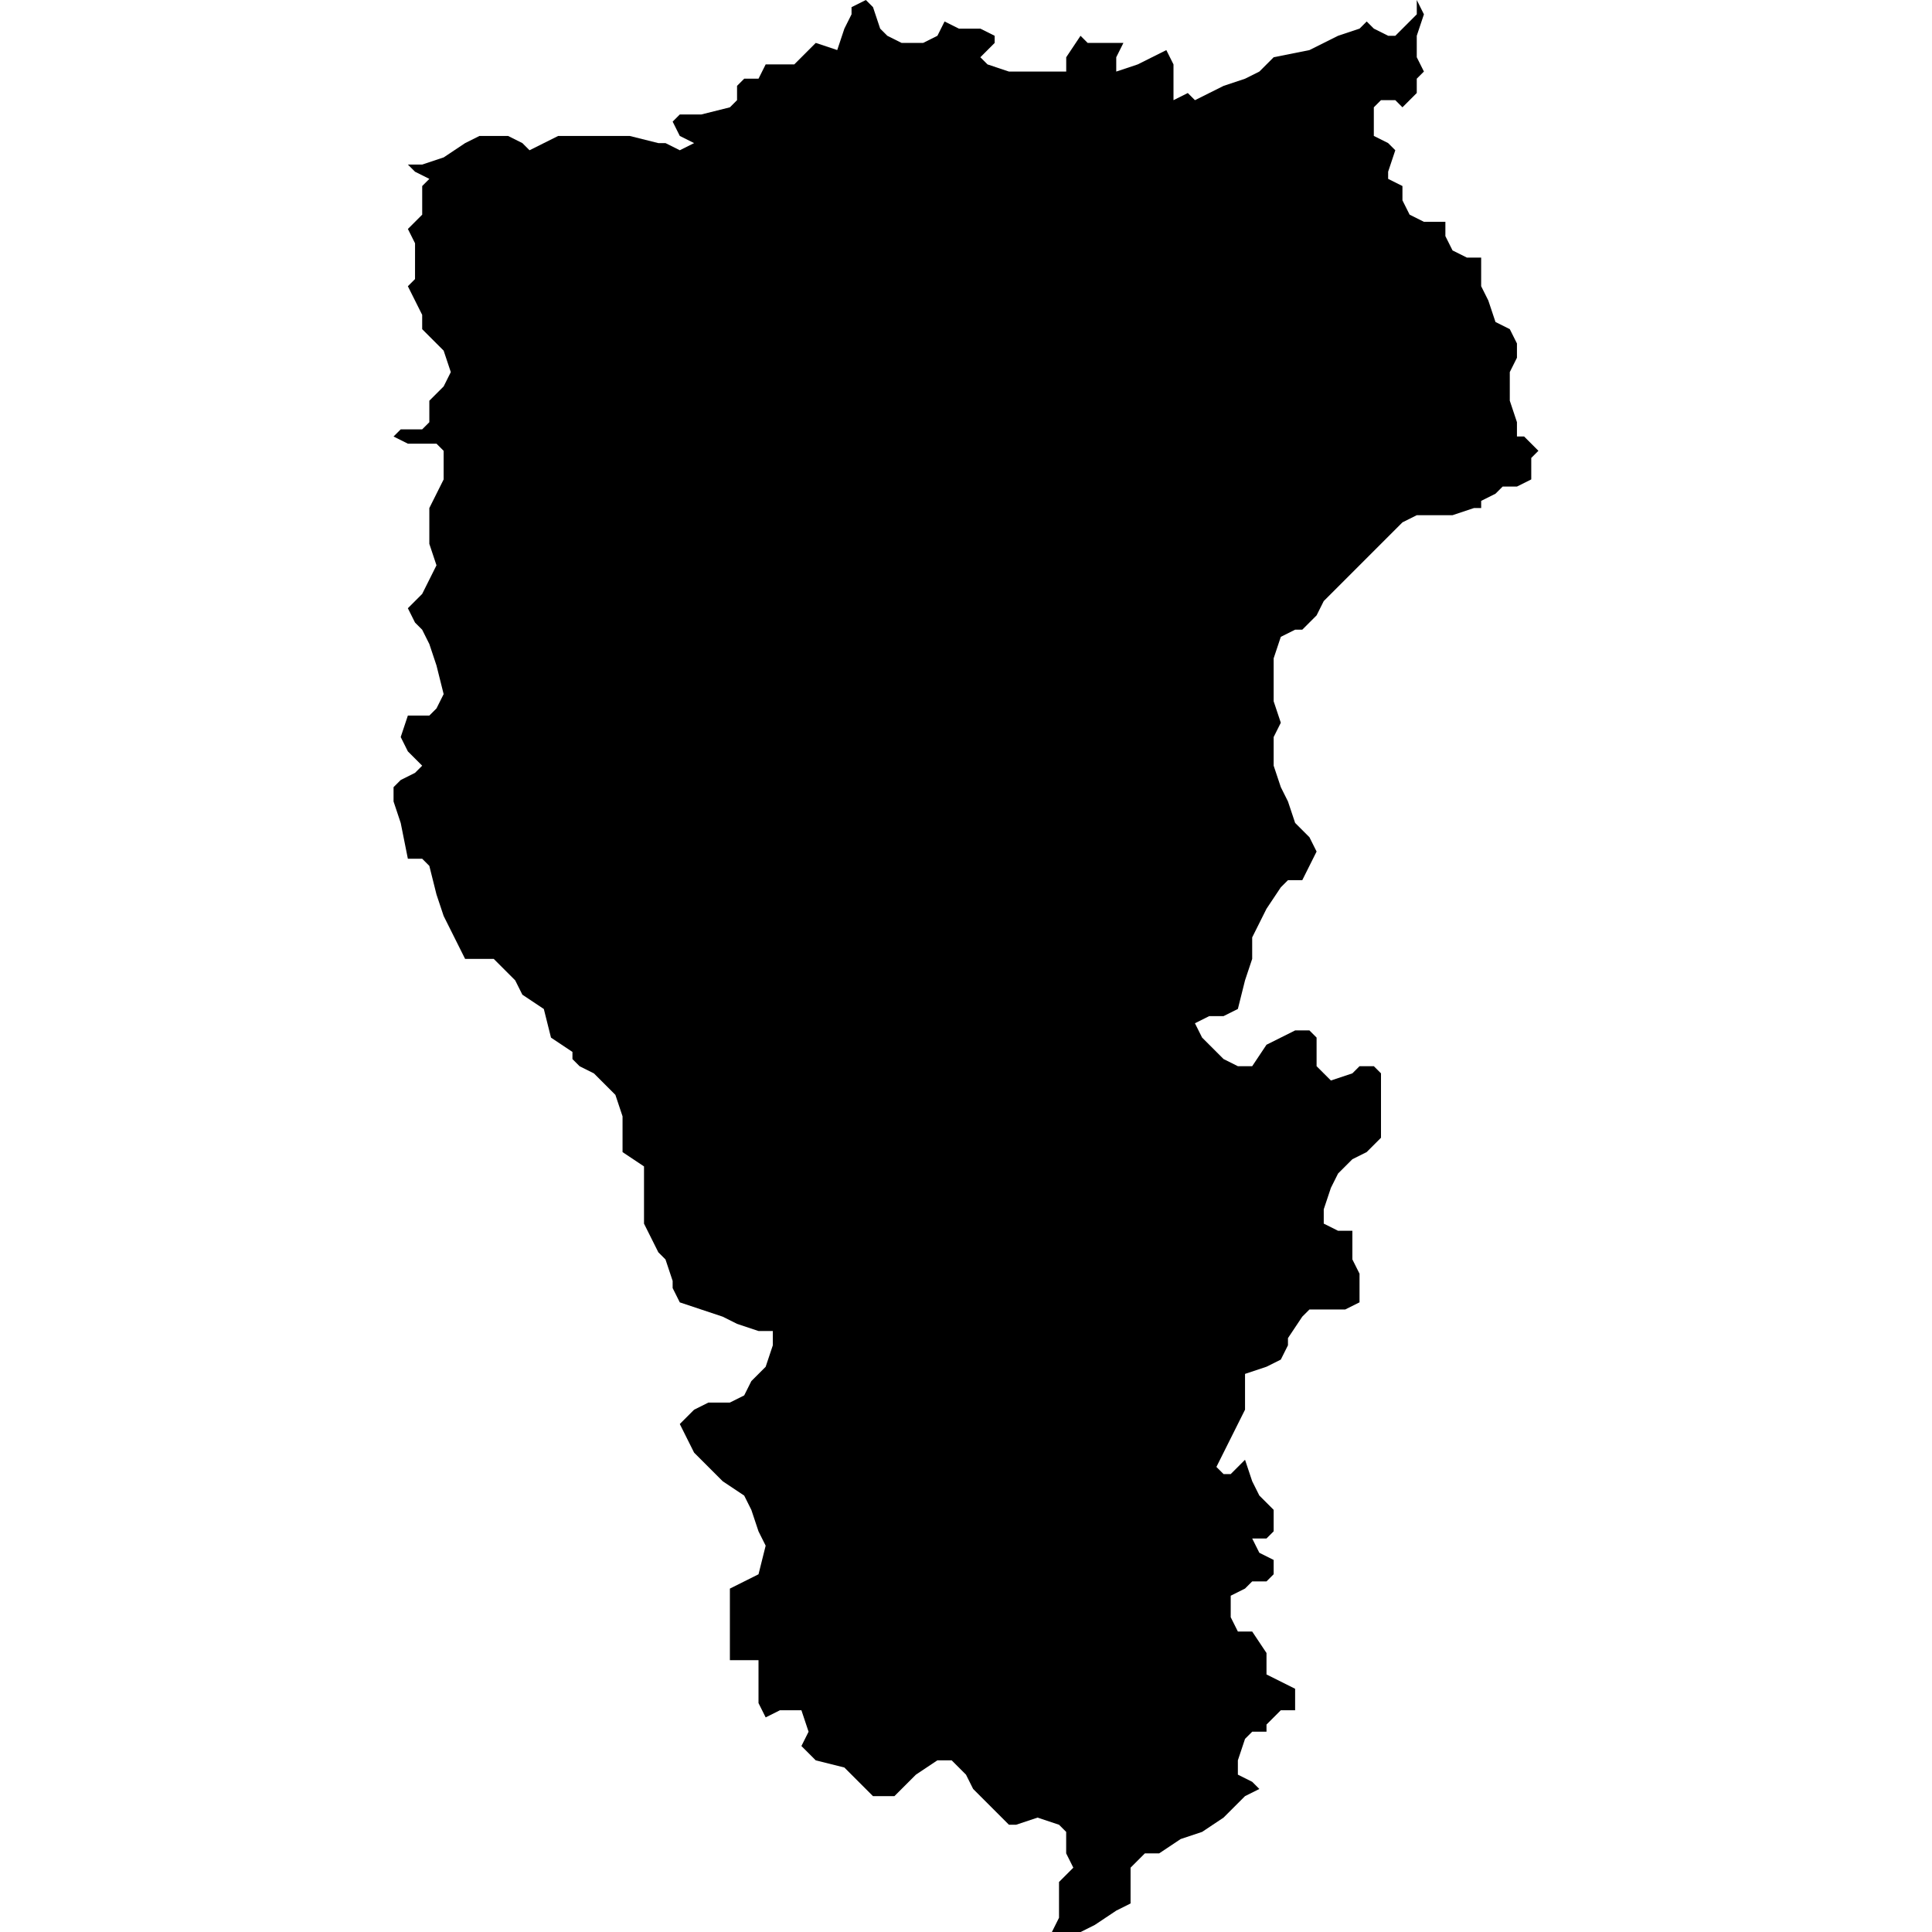 <?xml version="1.0" encoding="UTF-8" standalone="no"?>
<svg
   xmlns:dc="http://purl.org/dc/elements/1.1/"
   xmlns:cc="http://creativecommons.org/ns#"
   xmlns:rdf="http://www.w3.org/1999/02/22-rdf-syntax-ns#"
   xmlns:svg="http://www.w3.org/2000/svg"
   xmlns="http://www.w3.org/2000/svg"
   xmlns:sodipodi="http://sodipodi.sourceforge.net/DTD/sodipodi-0.dtd"
   xmlns:inkscape="http://www.inkscape.org/namespaces/inkscape"
   version="1.0"
   width="1024pt"
   height="1024pt"
   viewBox="0 0 1024 1024"
   preserveAspectRatio="xMidYMid meet"
   id="svg2211"
   sodipodi:docname="vector.svg"
   inkscape:version="1.0.2-2 (e86c870879, 2021-01-15)">
  <defs
     id="defs2215" />
  <sodipodi:namedview
     pagecolor="#ffffff"
     bordercolor="#666666"
     borderopacity="1"
     objecttolerance="10"
     gridtolerance="10"
     guidetolerance="10"
     inkscape:pageopacity="0"
     inkscape:pageshadow="2"
     inkscape:window-width="1366"
     inkscape:window-height="697"
     id="namedview2213"
     showgrid="false"
     inkscape:zoom="0.1940918"
     inkscape:cx="1266.7524"
     inkscape:cy="760.26375"
     inkscape:window-x="-8"
     inkscape:window-y="-8"
     inkscape:window-maximized="1"
     inkscape:current-layer="svg2211"
     fit-margin-top="0"
     fit-margin-left="0"
     fit-margin-right="0"
     fit-margin-bottom="0" />
  <path
     d="M 750.913,18.951 V 30.328 l 3.793,7.585 -3.793,3.793 v 7.584 l -7.585,7.585 -3.792,-3.793 h -7.585 l -3.793,3.793 v 15.17 l 7.585,3.793 3.793,3.793 -3.793,11.377 v 3.793 l 7.584,3.793 v 7.585 l 3.793,7.584 7.585,3.793 h 11.378 v 7.585 l 3.792,7.585 7.585,3.792 h 7.585 v 15.17 l 3.793,7.585 3.793,11.378 7.585,3.793 3.793,7.584 v 7.585 l -3.793,7.585 v 15.17 l 3.793,11.378 v 7.585 h 3.792 l 3.793,3.793 3.793,3.792 -3.793,3.793 v 11.378 l -7.584,3.793 h -7.585 l -3.793,3.793 -7.585,3.792 v 3.793 h -3.793 l -11.378,3.793 h -18.962 l -7.585,3.793 -41.717,41.718 -3.793,7.585 -7.585,7.584 h -3.793 l -7.585,3.793 -3.792,11.393 v 22.755 l 3.792,11.378 -3.792,7.585 v 15.17 l 3.792,11.377 3.793,7.585 3.793,11.377 7.585,7.585 3.793,7.585 -3.793,7.584 -3.793,7.585 h -7.585 l -3.793,3.793 -7.585,11.378 -7.585,15.17 v 11.378 l -3.793,11.378 -3.793,15.17 -7.585,3.793 h -7.585 l -7.585,3.793 3.793,7.585 3.793,3.793 7.585,7.584 7.585,3.793 h 7.585 l 7.585,-11.377 7.585,-3.793 7.585,-3.793 h 7.585 l 3.793,3.793 v 15.17 l 7.585,7.585 11.377,-3.793 3.793,-3.793 h 7.585 l 3.793,3.793 v 34.132 l -7.585,7.585 -7.585,3.792 -7.585,7.585 -3.793,7.585 -3.793,11.377 v 7.585 l 7.585,3.793 h 7.585 v 15.17 l 3.793,7.585 v 15.17 l -7.585,3.793 h -18.963 l -3.793,3.793 -7.585,11.377 v 3.793 l -3.793,7.585 -7.585,3.793 -11.378,3.792 v 18.963 l -3.793,7.585 -3.793,7.585 -3.792,7.584 -3.793,7.585 3.793,3.793 h 3.792 l 7.585,-7.585 3.793,11.378 3.793,7.584 7.585,7.585 v 11.378 l -3.793,3.793 h -7.585 l 3.793,7.585 7.585,3.793 v 7.584 l -3.793,3.793 h -7.585 l -3.793,3.793 -7.585,3.793 v 11.393 l 3.793,7.585 h 7.585 l 7.585,11.377 v 11.378 l 7.585,3.793 7.585,3.793 v 11.378 h -7.585 l -7.585,7.584 v 3.793 h -7.585 l -3.793,3.793 -3.793,11.377 v 7.585 l 7.585,3.793 3.793,3.793 -7.585,3.793 -11.377,11.377 -11.378,7.585 -11.378,3.793 -11.378,7.585 h -7.569 l -7.585,7.585 v 18.962 l -7.585,3.793 -11.378,7.585 -7.585,3.792 h -15.17 l 3.793,-7.585 v -18.963 l 7.585,-7.585 -3.793,-7.585 v -11.378 l -3.793,-3.793 -11.378,-3.793 -11.378,3.793 h -3.792 l -18.963,-18.962 -3.792,-7.585 -7.585,-7.585 h -7.585 l -11.378,7.585 -11.377,11.378 h -11.378 l -3.793,-3.793 -11.377,-11.378 -15.171,-3.793 -7.585,-7.585 3.793,-7.585 -3.793,-11.377 h -11.377 l -7.57,3.792 -3.793,-7.584 v -22.756 h -15.17 v -37.926 l 15.17,-7.585 3.793,-15.17 -3.793,-7.585 -3.792,-11.377 -3.793,-7.585 -11.378,-7.585 -7.585,-7.585 -7.585,-7.585 -7.585,-15.17 7.585,-7.585 7.585,-3.793 h 11.378 l 7.585,-3.792 3.793,-7.585 7.585,-7.585 3.793,-11.377 v -7.585 h -7.585 l -11.377,-3.793 -7.585,-3.793 -22.755,-7.585 -3.793,-7.585 v -3.793 l -3.793,-11.377 -3.793,-3.793 -3.793,-7.585 -3.793,-7.584 v -30.341 l -11.377,-7.584 v -18.963 l -3.793,-11.377 -11.378,-11.378 -7.585,-3.793 -3.793,-3.792 v -3.793 l -11.378,-7.585 -3.793,-15.17 -11.377,-7.585 -3.793,-7.584 -11.378,-11.378 h -15.171 l -3.792,-7.585 -7.585,-15.17 -3.793,-11.378 -3.793,-15.171 -3.793,-3.792 h -7.584 l -3.793,-18.963 -3.793,-11.377 v -7.585 l 3.793,-3.793 7.584,-3.793 3.793,-3.793 -3.793,-3.793 -3.792,-3.792 -3.793,-7.601 3.793,-11.377 h 11.377 l 3.793,-3.793 3.793,-7.585 -3.793,-15.17 -3.793,-11.378 -3.793,-7.585 -3.793,-3.793 -3.792,-7.584 7.584,-7.585 3.793,-7.585 3.793,-7.585 -3.793,-11.377 v -18.963 l 3.793,-7.584 3.793,-7.585 v -15.17 l -3.793,-3.793 h -15.17 l -7.585,-3.793 3.793,-3.793 h 11.377 l 3.793,-3.792 v -11.378 l 3.793,-3.793 3.793,-3.793 3.793,-7.584 -3.793,-11.378 -7.585,-7.585 -3.793,-3.792 v -7.585 l -3.793,-7.585 -3.792,-7.585 3.792,-3.793 V 128.947 l -3.792,-7.585 3.792,-3.793 3.793,-3.793 V 98.607 l 3.793,-3.793 -7.585,-3.793 -3.792,-3.793 h 7.584 l 11.378,-3.792 11.377,-7.585 7.585,-3.793 h 15.171 l 7.585,3.792 3.793,3.793 7.584,-3.792 7.585,-3.793 h 37.926 l 15.17,3.792 h 3.793 l 7.585,3.792 7.585,-3.792 -7.585,-3.793 -3.793,-7.585 3.793,-3.793 h 11.378 l 15.17,-3.793 3.793,-3.793 v -7.584 l 3.793,-3.793 h 7.585 l 3.793,-7.585 h 15.17 l 7.585,-7.585 3.793,-3.793 11.377,3.793 3.793,-11.377 3.793,-7.585 V 3.793 L 458.921,-2.5878802e-7 462.714,3.793 l 3.793,11.378 3.793,3.793 7.585,3.792 h 11.378 l 7.585,-3.792 3.793,-7.585 7.585,3.793 h 11.378 l 7.585,3.793 v 3.792 l -7.585,7.585 3.793,3.793 11.377,3.793 h 30.34 v -7.585 l 7.585,-11.377 3.793,3.792 h 18.931 l -3.793,7.585 v 7.585 l 11.377,-3.793 15.171,-7.585 3.793,7.585 v 18.962 l 7.585,-3.793 3.793,3.793 15.171,-7.584 11.377,-3.793 7.585,-3.793 7.585,-7.585 18.962,-3.793 15.171,-7.584 11.377,-3.793 3.793,-3.793 3.793,3.793 7.585,3.793 h 3.793 l 7.585,-7.585 3.793,-3.793 V -2.5878876e-7 L 754.707,7.585 750.915,18.963 Z"
     style="clip-rule:evenodd;fill:#000000;fill-rule:nonzero;stroke:none;stroke-width:7.902px"
     id="path1312" />
</svg>
